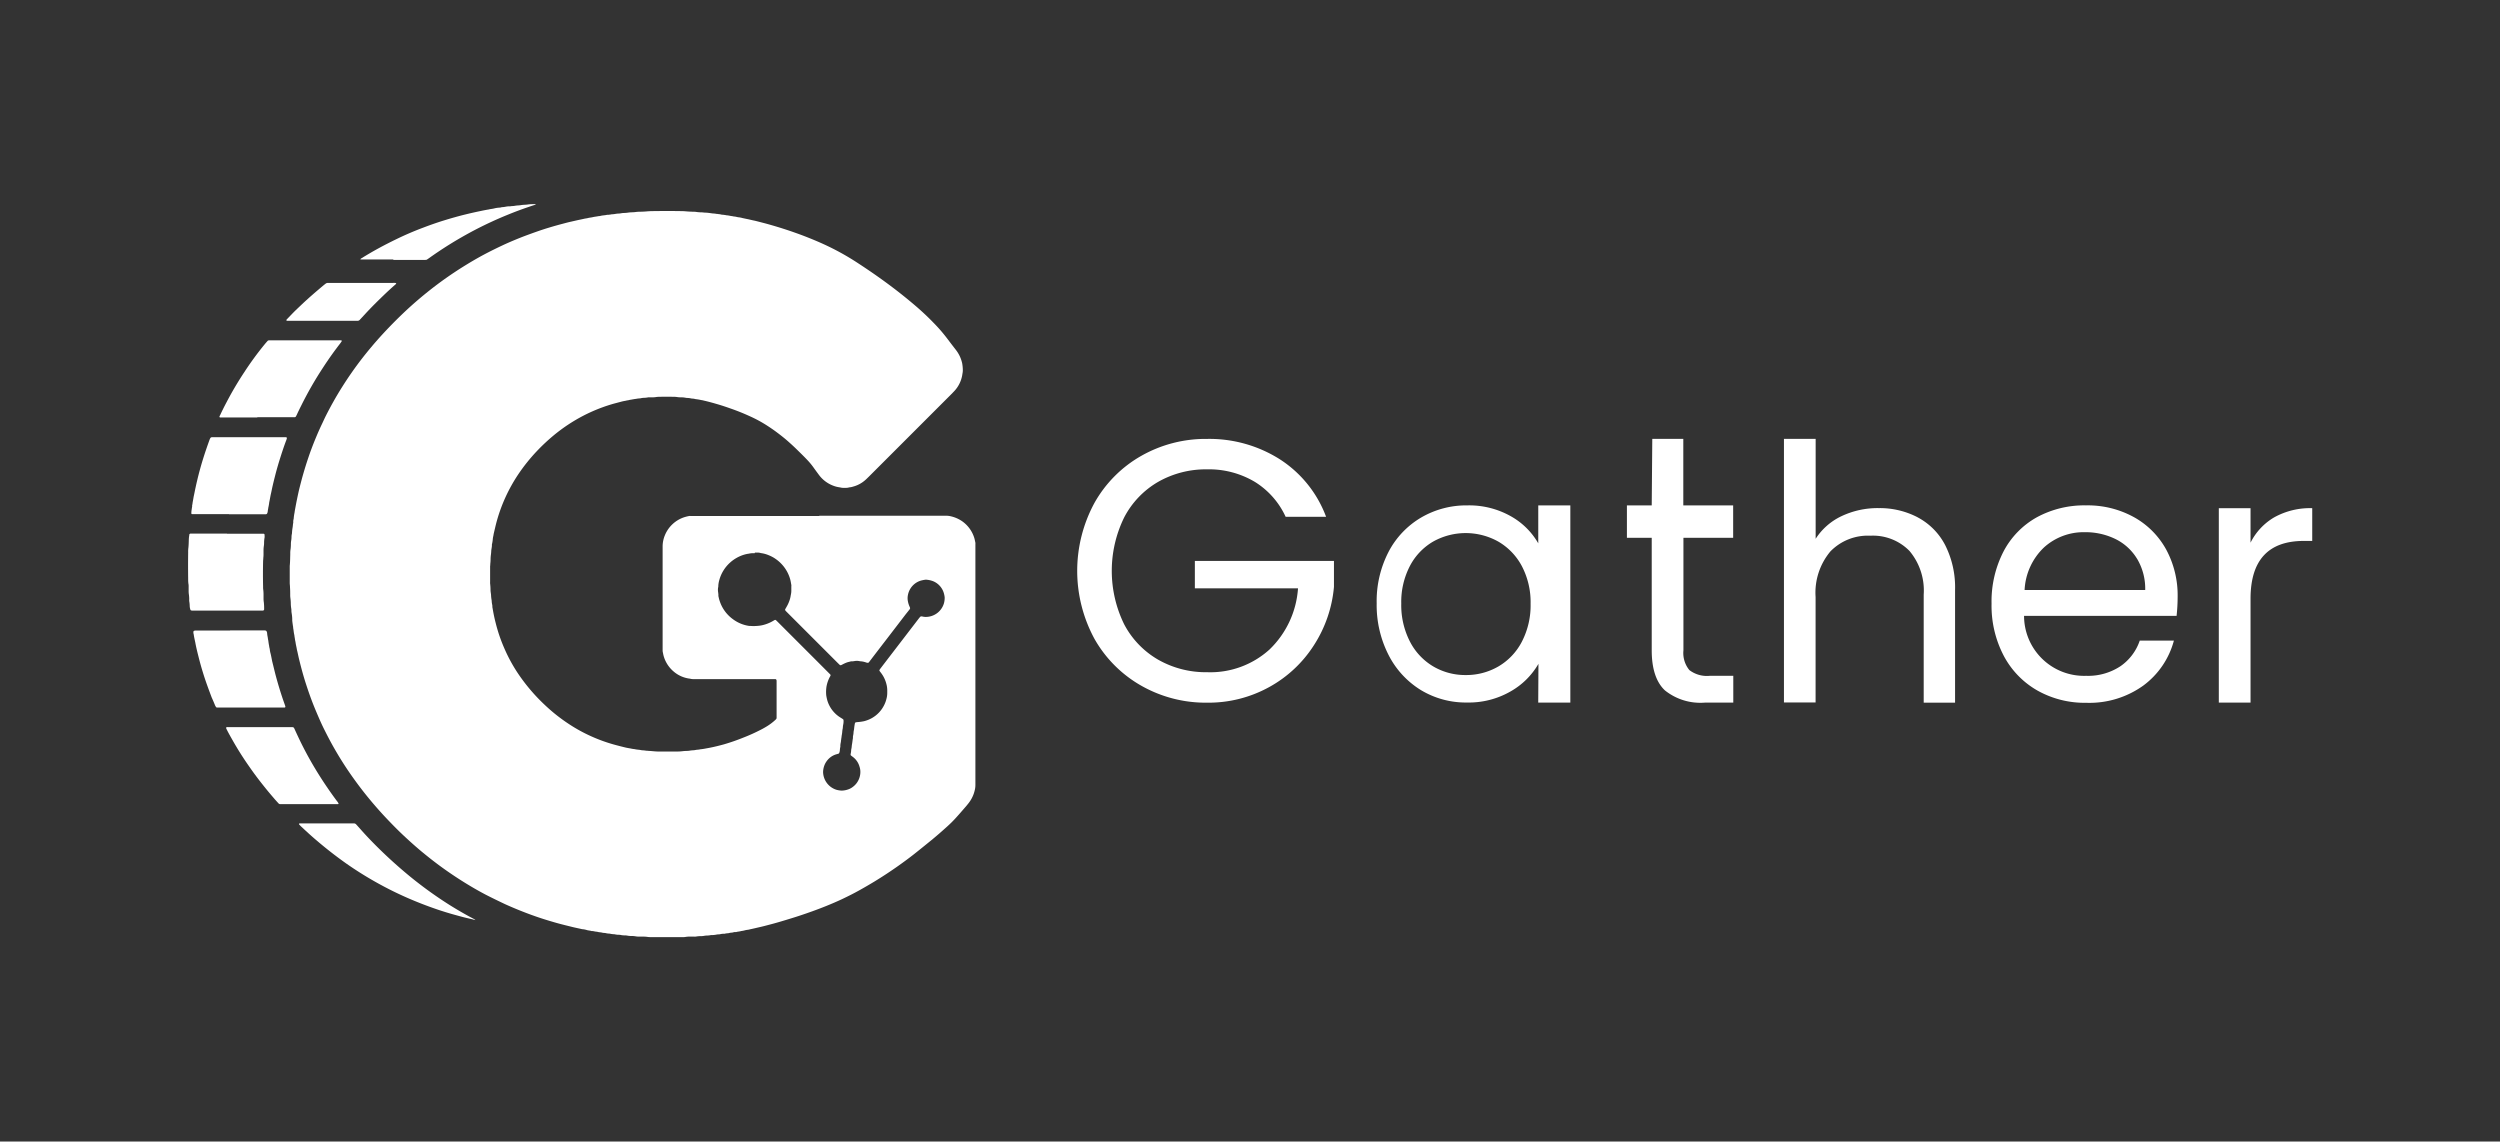 <svg xmlns="http://www.w3.org/2000/svg" xmlns:xlink="http://www.w3.org/1999/xlink" width="278.133" height="127" viewBox="0 0 278.133 127">
  <rect x="0" y="0" width="278.133" height="127" fill="#333333" stroke="none"/>
  <defs>
    <clipPath id="clip-path">
      <rect id="Rectangle_3138" data-name="Rectangle 3138" width="278.133" height="127" transform="translate(-60.52 -65.64)" fill="none"/>
    </clipPath>
  </defs>
  <g id="Untitled-3" transform="translate(60.52 65.64)" clip-path="url(#clip-path)">
    <g id="Group_12469" data-name="Group 12469" transform="translate(-39.6 -42.938)">
      <path id="Path_23788" data-name="Path 23788" d="M150.357,318.906h14.084a2.418,2.418,0,0,1,.649.09,3.624,3.624,0,0,1,1.135.511,3.537,3.537,0,0,1,1.36,1.836c.062.186.09.38.135.573a.893.893,0,0,1,0,.138c0,.114,0,.231,0,.345v26.453a2.377,2.377,0,0,1-.055.518,4.222,4.222,0,0,1-.128.466,3.709,3.709,0,0,1-.649,1.142c-.1.124-.2.252-.311.373-.345.4-.69.8-1.056,1.2a13.112,13.112,0,0,1-.959.949c-.576.521-1.163,1.035-1.76,1.522s-1.273,1.035-1.919,1.546c-.556.435-1.125.856-1.7,1.263q-1.329.942-2.723,1.791-.787.476-1.591.925c-.645.362-1.3.69-1.974,1.011-.587.276-1.184.531-1.784.773-.973.393-1.964.749-2.961,1.077-.518.173-1.035.328-1.556.487s-1.149.345-1.726.493c-.411.11-.825.221-1.242.311q-.419.1-.842.193c-.138.021-.269.076-.407.083a2.453,2.453,0,0,0-.373.076,2.961,2.961,0,0,1-.345.062c-.176.059-.366.055-.545.11a.847.847,0,0,1-.135,0,.872.872,0,0,0-.207.038.807.807,0,0,1-.2.031,1.428,1.428,0,0,0-.238.038.615.615,0,0,1-.138.028,1.727,1.727,0,0,0-.376.055.58.58,0,0,1-.138,0,1.941,1.941,0,0,0-.345.048.713.713,0,0,1-.173.021,1.436,1.436,0,0,0-.242.024,2.491,2.491,0,0,1-.48.055.621.621,0,0,0-.138,0,2.069,2.069,0,0,1-.483.052,2.441,2.441,0,0,0-.273.031,1.672,1.672,0,0,1-.345.034,3.039,3.039,0,0,0-.587.052,1.039,1.039,0,0,1-.207,0h-.487a2.773,2.773,0,0,0-.449.038,1.568,1.568,0,0,1-.311.021H131.58a2.852,2.852,0,0,1-.38-.028,2.846,2.846,0,0,0-.345-.028h-.521a2.19,2.19,0,0,1-.449-.038,2.416,2.416,0,0,0-.449-.031,2.1,2.1,0,0,1-.414-.038,1.627,1.627,0,0,0-.345-.031,1.771,1.771,0,0,1-.38-.038,1.315,1.315,0,0,0-.2-.028.969.969,0,0,0-.142,0,3.372,3.372,0,0,1-.411-.062,2.055,2.055,0,0,1-.411-.045,1.034,1.034,0,0,0-.207-.028,1.533,1.533,0,0,1-.307-.045.946.946,0,0,0-.173-.024,1.323,1.323,0,0,1-.307-.048.951.951,0,0,0-.173-.024,1.425,1.425,0,0,1-.238-.038.952.952,0,0,0-.173-.031,1.422,1.422,0,0,1-.238-.038,1.915,1.915,0,0,0-.2-.034.5.5,0,0,1-.1,0c-.176-.059-.366-.055-.542-.114a2.13,2.13,0,0,0-.511-.093c-.369-.09-.745-.159-1.115-.252s-.718-.176-1.077-.269c-.469-.117-.935-.255-1.4-.393-.883-.262-1.76-.559-2.623-.89q-1.2-.456-2.371-.987c-.725-.345-1.443-.69-2.147-1.053q-.873-.459-1.726-.97-1.594-.952-3.106-2.043c-.732-.528-1.443-1.084-2.14-1.656s-1.439-1.236-2.133-1.884c-.507-.476-1-.966-1.481-1.467q-1.087-1.118-2.095-2.316t-1.919-2.464c-.421-.583-.825-1.173-1.211-1.777q-.711-1.111-1.346-2.267c-.255-.469-.5-.939-.739-1.418-.345-.673-.638-1.36-.932-2.05-.19-.449-.373-.9-.542-1.353-.217-.573-.414-1.153-.6-1.726-.3-.915-.549-1.839-.773-2.761-.086-.345-.155-.725-.248-1.084-.045-.3-.128-.587-.162-.883-.055-.19-.062-.39-.107-.58a1.454,1.454,0,0,0-.035-.242c-.059-.235-.062-.48-.117-.718a.717.717,0,0,0-.021-.207c-.031-.217-.066-.435-.083-.652a.541.541,0,0,0,0-.1v-.069a3.931,3.931,0,0,0-.038-.449c-.017-.148-.048-.273-.052-.411a1.585,1.585,0,0,0-.024-.314,3.682,3.682,0,0,1-.045-.552,4.748,4.748,0,0,0-.045-.587,2.348,2.348,0,0,1-.021-.311c0-.28,0-.556-.021-.835,0-.162-.021-.321-.031-.483v-1.936c.045-.452.045-.9.059-1.353a2.664,2.664,0,0,1,.035-.521,4.547,4.547,0,0,0,.035-.587,2.319,2.319,0,0,1,.035-.38,2.4,2.4,0,0,0,.035-.414,1.469,1.469,0,0,1,.031-.276.608.608,0,0,0,.021-.138,4.664,4.664,0,0,1,.076-.652c.021-.162.028-.324.062-.483a.942.942,0,0,0,0-.173,1.317,1.317,0,0,1,.031-.2.37.37,0,0,0,.021-.1,5.207,5.207,0,0,1,.093-.652c.028-.217.055-.345.086-.511q.093-.518.2-1.035c.086-.418.176-.839.28-1.253.124-.48.245-.963.383-1.439q.28-.984.611-1.953c.245-.725.518-1.436.811-2.14.217-.525.442-1.035.69-1.553.145-.3.28-.611.431-.908.545-1.073,1.132-2.126,1.774-3.144a39.745,39.745,0,0,1,2.309-3.3q.932-1.191,1.94-2.312,1.38-1.522,2.871-2.92,1.26-1.173,2.606-2.24t2.782-2.022q1.356-.9,2.782-1.7c.852-.473,1.726-.908,2.6-1.318.776-.362,1.567-.69,2.364-1,.928-.345,1.87-.69,2.82-.973.542-.166,1.087-.314,1.636-.459.255-.069.514-.135.773-.193l.742-.169c.273-.059.545-.11.814-.176a2.854,2.854,0,0,0,.442-.086c.148-.024.3-.041.445-.076.2-.048.411-.062.614-.107a1.244,1.244,0,0,0,.273-.041c.224-.055.459-.048.69-.11h.138l.276-.035a.967.967,0,0,1,.138-.024c.245,0,.48-.076.721-.079.176,0,.345-.052.518-.062a4.487,4.487,0,0,0,.483-.034,3.863,3.863,0,0,1,.487-.045,3.922,3.922,0,0,0,.449-.034,3.8,3.8,0,0,1,.483-.031c.29,0,.58-.021.866-.048.117,0,.231-.017.345-.017,1.146-.017,2.292-.021,3.451,0a3.545,3.545,0,0,1,.38.021c.266.024.531.038.8.045a2.8,2.8,0,0,1,.449.031,3.858,3.858,0,0,0,.487.038,1.98,1.98,0,0,1,.345.031h.066a3.989,3.989,0,0,1,.452.035c.152.017.3.045.445.059a2.8,2.8,0,0,1,.449.055.6.6,0,0,1,.173.017,1.365,1.365,0,0,1,.238.034,1.008,1.008,0,0,0,.276.038l.207.028c.045,0,.09.024.135.028a2.775,2.775,0,0,1,.445.066c.148.024.276.038.411.072.186,0,.362.076.545.09a2.6,2.6,0,0,1,.411.083c.138.028.345.076.507.107s.362.079.542.121.345.069.507.114c.5.128,1.008.255,1.508.4q1.518.431,3,.963t2.927,1.184a28.506,28.506,0,0,1,3.769,2.071c1.329.866,2.633,1.767,3.9,2.726q1.411,1.066,2.761,2.229c.628.549,1.235,1.115,1.822,1.726a17.529,17.529,0,0,1,1.522,1.753q.48.638.97,1.267a3.837,3.837,0,0,1,.466.773,4.055,4.055,0,0,1,.231.69,4.395,4.395,0,0,1,.079.825,1.851,1.851,0,0,1-.031.311,1.382,1.382,0,0,0-.028.173,3.447,3.447,0,0,1-.884,1.812c-.135.145-.273.283-.411.424l-8.051,8.051-1.035,1.035-.324.314a3.693,3.693,0,0,1-.4.324,3.327,3.327,0,0,1-1.066.49,1.6,1.6,0,0,1-.345.073.733.733,0,0,0-.169.034,1.127,1.127,0,0,1-.242.024h-.276a1.168,1.168,0,0,1-.345-.038l-.138-.024a3.016,3.016,0,0,1-.732-.2,3.53,3.53,0,0,1-1.522-1.166c-.214-.29-.428-.576-.635-.87a7.867,7.867,0,0,0-.69-.825c-.39-.411-.8-.808-1.2-1.2-.314-.307-.638-.6-.97-.894-.445-.387-.911-.749-1.38-1.094-.318-.231-.645-.449-.977-.663a14.389,14.389,0,0,0-1.833-.987,23.924,23.924,0,0,0-2.254-.9c-.466-.166-.939-.321-1.415-.459-.38-.11-.725-.211-1.277-.345-.155-.031-.311-.083-.473-.1a5.343,5.343,0,0,0-.58-.1.464.464,0,0,1-.1-.017,1.353,1.353,0,0,0-.311-.048.715.715,0,0,1-.169-.024,1.928,1.928,0,0,0-.345-.045,1.372,1.372,0,0,1-.207-.017,2.355,2.355,0,0,0-.518-.052,2.857,2.857,0,0,1-.483-.038,1.856,1.856,0,0,0-.311-.021q-.835-.021-1.667,0a2.325,2.325,0,0,0-.345.028,2.8,2.8,0,0,1-.414.031h-.276a.713.713,0,0,0-.173,0,2.726,2.726,0,0,1-.552.055,3.007,3.007,0,0,0-.345.059,3.051,3.051,0,0,0-.311.028c-.124.028-.252.038-.376.059s-.318.059-.48.083a1.519,1.519,0,0,1-.3.059,2.235,2.235,0,0,1-.273.059,3.761,3.761,0,0,0-.369.083c-.4.107-.808.207-1.2.328a18.315,18.315,0,0,0-2.982,1.215,18.653,18.653,0,0,0-3.348,2.219,21.282,21.282,0,0,0-1.8,1.681,20.181,20.181,0,0,0-2.167,2.706,18.039,18.039,0,0,0-2.312,5.025c-.145.511-.259,1.035-.38,1.546-.017.186-.083.362-.093.549a3.745,3.745,0,0,1-.1.614.543.543,0,0,0,0,.1c0,.221-.069.435-.076.652a4.486,4.486,0,0,1-.048.483,4.17,4.17,0,0,0-.024.418,4.344,4.344,0,0,1-.035.518,1.139,1.139,0,0,1-.017.242v1.726a2.032,2.032,0,0,0,0,.207,5.87,5.87,0,0,1,.045.69v.034c0,.186.045.366.059.552a3.758,3.758,0,0,0,.052.518.941.941,0,0,1,.021.173,2.316,2.316,0,0,0,.045.345,1.376,1.376,0,0,1,.028.173v.138c.052.248.086.5.138.749.069.345.145.69.231,1.015a17.539,17.539,0,0,0,.535,1.757c.162.445.345.887.538,1.315l.072.159a17.5,17.5,0,0,0,1.757,2.985,20.242,20.242,0,0,0,2.543,2.885,19.147,19.147,0,0,0,2.661,2.116,17.255,17.255,0,0,0,2.392,1.332,17.9,17.9,0,0,0,2.668.98c.424.117.915.242,1.346.345.159.031.317.062.476.086a3.857,3.857,0,0,0,.48.079c.235.062.483.055.718.11a.942.942,0,0,0,.138.017,3.309,3.309,0,0,1,.414.045c.114,0,.231.021.345.024s.3.021.452.035.321.028.483.031h2.223a4.207,4.207,0,0,0,.552-.035c.138-.017.28-.024.418-.031a2.111,2.111,0,0,0,.345-.024,3.193,3.193,0,0,1,.449-.048,1.416,1.416,0,0,0,.207-.028,1.917,1.917,0,0,1,.2-.031,1.942,1.942,0,0,0,.376-.055h.035c.29-.028.573-.09.856-.141.556-.1,1.215-.266,1.726-.407a22.524,22.524,0,0,0,2.16-.752,19.726,19.726,0,0,0,1.929-.87c.228-.114.449-.242.666-.373a5.867,5.867,0,0,0,.966-.732.745.745,0,0,0,.072-.076.207.207,0,0,0,.055-.124v-4.138a.324.324,0,0,0-.021-.1.138.138,0,0,0-.1-.09H136.37a1.291,1.291,0,0,1-.345-.034.61.61,0,0,0-.135-.024,3.375,3.375,0,0,1-1.667-.725,3.514,3.514,0,0,1-1.125-1.594,3.278,3.278,0,0,1-.11-.4,1.93,1.93,0,0,0-.041-.2,1.058,1.058,0,0,1-.024-.207V322.34a3.234,3.234,0,0,1,.248-1.249,3.506,3.506,0,0,1,2.195-2.029,5.172,5.172,0,0,1,.507-.124.692.692,0,0,1,.169,0h14.3m-7.182,4.141a2.211,2.211,0,0,0-.69.059h-.035a3.814,3.814,0,0,0-.438.1,4.141,4.141,0,0,0-1.588.9,4.045,4.045,0,0,0-1.18,1.926,2.834,2.834,0,0,0-.11.614.734.734,0,0,1-.028.242,1.628,1.628,0,0,0,0,.449c.017.114.031.231.038.345a.942.942,0,0,0,0,.138c.041.169.072.345.128.5a4.031,4.031,0,0,0,1.47,2.053,3.964,3.964,0,0,0,1.8.759.515.515,0,0,0,.1,0,4.773,4.773,0,0,0,.832,0,3.447,3.447,0,0,0,.649-.1,4.14,4.14,0,0,0,1.035-.414l.238-.138a.141.141,0,0,1,.162.024l.245.242,4.369,4.369,1.349,1.353a.513.513,0,0,1,.09.1.114.114,0,0,1,0,.1c0,.031-.028.062-.045.093a3.592,3.592,0,0,0-.4,1.139,3.944,3.944,0,0,0-.024.966,5.343,5.343,0,0,0,.124.576,3.368,3.368,0,0,0,1.277,1.77c.11.079.235.148.345.221a1.307,1.307,0,0,1,.114.076.155.155,0,0,1,.062.121,1.784,1.784,0,0,1-.028.449,2.327,2.327,0,0,0-.048.345.948.948,0,0,1-.024.173,2.806,2.806,0,0,0-.048.376,3.413,3.413,0,0,1-.059.376,2.866,2.866,0,0,1-.048.345,1.483,1.483,0,0,1-.028.207,1.267,1.267,0,0,1-.017.173,1.976,1.976,0,0,0-.055.376.943.943,0,0,1,0,.138,1.974,1.974,0,0,0-.052.376.911.911,0,0,1-.072.3.145.145,0,0,1-.1.09l-.266.076a2.029,2.029,0,0,0-1.063.8,1.977,1.977,0,0,0-.259.528,2.267,2.267,0,0,0-.107.611,2.119,2.119,0,0,0,1.46,1.988,2.759,2.759,0,0,0,.58.1,2.2,2.2,0,0,0,.69-.114,1.747,1.747,0,0,0,.438-.2,2.189,2.189,0,0,0,.518-.459,2.1,2.1,0,0,0,.452-1.108,1.85,1.85,0,0,0-.086-.787,2.036,2.036,0,0,0-.745-1.084l-.193-.145a.142.142,0,0,1-.052-.124.117.117,0,0,1,0-.035,2.131,2.131,0,0,0,.062-.445,1.493,1.493,0,0,1,.028-.173,1.443,1.443,0,0,0,.028-.169,3.4,3.4,0,0,1,.055-.414c.031-.193.048-.39.086-.583v-.138a.841.841,0,0,1,.017-.135,2.009,2.009,0,0,0,.052-.38,1.486,1.486,0,0,1,.024-.173,1.926,1.926,0,0,0,.035-.2,6.2,6.2,0,0,1,.09-.618.162.162,0,0,1,.114-.117l.173-.021a5.11,5.11,0,0,0,.756-.107,3.568,3.568,0,0,0,.8-.314,3.371,3.371,0,0,0,1.432-1.512,3.132,3.132,0,0,0,.235-.652,2.512,2.512,0,0,0,.09-.718v-.245a2.675,2.675,0,0,0-.062-.549,3.586,3.586,0,0,0-.283-.818,3.417,3.417,0,0,0-.345-.556l-.148-.193a.151.151,0,0,1-.031-.062.086.086,0,0,1,0-.066,1.039,1.039,0,0,1,.093-.145l.842-1.1,3.106-4.048.4-.521.09-.1a.186.186,0,0,1,.159-.055,1.458,1.458,0,0,1,.169.031,1.4,1.4,0,0,0,.242.028,2.109,2.109,0,0,0,2.071-1.5,2.3,2.3,0,0,0,.086-.649,1.943,1.943,0,0,0-.055-.345,2.053,2.053,0,0,0-1.211-1.47,2.592,2.592,0,0,0-.69-.169.811.811,0,0,0-.242,0,3.689,3.689,0,0,0-.507.11,2.071,2.071,0,0,0-1.38,1.563,1.746,1.746,0,0,0,0,.756,2.458,2.458,0,0,0,.179.559.642.642,0,0,1,.048.128.135.135,0,0,1,0,.1.823.823,0,0,1-.073.117l-.4.5q-1.035,1.351-2.071,2.7-.973,1.263-1.943,2.533c-.035.045-.072.093-.11.135a.124.124,0,0,1-.128.035.6.6,0,0,1-.169-.038,2.3,2.3,0,0,0-.607-.128.994.994,0,0,1-.173-.028,1.421,1.421,0,0,0-.483,0,2.4,2.4,0,0,1-.276.035.437.437,0,0,0-.135,0c-.155.048-.318.072-.469.128a3.9,3.9,0,0,0-.442.2l-.155.079a.155.155,0,0,1-.193-.021l-.248-.242-5.546-5.546-.2-.2c-.086-.1-.093-.152-.035-.248s.083-.138.121-.211a3.833,3.833,0,0,0,.345-.763,2.835,2.835,0,0,0,.124-.538,2.211,2.211,0,0,0,.062-.621c0-.114,0-.231,0-.345a.713.713,0,0,0,0-.173c-.038-.2-.066-.411-.121-.611a4.093,4.093,0,0,0-1.643-2.295,3.735,3.735,0,0,0-.732-.393,3.3,3.3,0,0,0-.866-.242.476.476,0,0,1-.1-.024,1.063,1.063,0,0,0-.276-.034h-.311" transform="translate(-80.124 -284.233)" fill="#fff"/>
      <path id="Path_23789" data-name="Path 23789" d="M63.923,366.509h-4.1c-.041,0-.1-.052-.093-.086a2.829,2.829,0,0,1,.048-.483,1.424,1.424,0,0,1,.038-.238.447.447,0,0,0,0-.138,3.563,3.563,0,0,0,.062-.376c.024-.124.048-.249.069-.376s.045-.273.076-.407c.062-.283.114-.566.176-.849s.114-.518.176-.776q.29-1.232.666-2.44c.217-.69.459-1.4.714-2.1a1.318,1.318,0,0,1,.072-.159.21.21,0,0,1,.186-.131h8.252a.1.1,0,0,1,.093.121,1.5,1.5,0,0,1-.048.166c-.29.756-.538,1.525-.78,2.3q-.283.911-.514,1.836c-.083.324-.162.649-.238.977s-.121.587-.19.88-.117.638-.19.953a4.726,4.726,0,0,1-.1.58c-.024.193-.059.317-.072.48a.477.477,0,0,1-.028.1c-.041.128-.076.176-.217.179H63.923" transform="translate(-59.364 -332.009)" fill="#fff"/>
      <path id="Path_23790" data-name="Path 23790" d="M73.013,335.278H68.871a.086.086,0,0,1-.066-.1.08.08,0,0,1,.021-.066l.093-.186c.2-.428.414-.856.635-1.273a37.645,37.645,0,0,1,2-3.4,35.035,35.035,0,0,1,2.25-3.082c.11-.135.224-.266.345-.4a.207.207,0,0,1,.152-.072h7.672a2.305,2.305,0,0,1,.38,0,.072.072,0,0,1,.045.107c-.059.086-.117.173-.179.255q-.99,1.277-1.87,2.63c-.476.725-.932,1.463-1.36,2.216q-.569,1-1.077,2.022c-.173.345-.345.69-.5,1.035-.035.073-.072.145-.114.214a.163.163,0,0,1-.114.072H73.013" transform="translate(-65.306 -311.535)" fill="#fff"/>
      <path id="Path_23791" data-name="Path 23791" d="M63,389.027h4.09a.141.141,0,0,1,.093.093.245.245,0,0,1,0,.069,1.236,1.236,0,0,1,0,.276,3.041,3.041,0,0,0-.052.587,2.328,2.328,0,0,1-.028.345,3.267,3.267,0,0,0-.035.449v.452a3.336,3.336,0,0,1-.024.414c0,.128-.021.255-.024.38q-.031,1.425,0,2.847a1.93,1.93,0,0,0,.021.345,4.338,4.338,0,0,1,.028.518q0,.243,0,.487a2.859,2.859,0,0,0,.035.38,6.239,6.239,0,0,1,.031.763v.035a.169.169,0,0,1-.121.11H59.108l-.1-.021a.117.117,0,0,1-.072-.069,1.47,1.47,0,0,1-.079-.407,3.326,3.326,0,0,0-.055-.552,1.81,1.81,0,0,1,0-.242,4.252,4.252,0,0,0-.045-.552,2.415,2.415,0,0,1-.021-.276c0-.183,0-.369,0-.556a1.348,1.348,0,0,0-.024-.311,3.716,3.716,0,0,1-.028-.518q-.021-1.491,0-2.982a3.333,3.333,0,0,1,.031-.556c.024-.252.031-.507.038-.763a3.669,3.669,0,0,1,.055-.583c0-.024,0-.048,0-.069a.183.183,0,0,1,.124-.11H63" transform="translate(-58.67 -352.349)" fill="#fff"/>
      <path id="Path_23792" data-name="Path 23792" d="M64.482,420.22H68.3a.89.89,0,0,1,.138.021.148.148,0,0,1,.1.083.452.452,0,0,1,.062.2,2.771,2.771,0,0,0,.066.445,4.078,4.078,0,0,0,.069.411,5.478,5.478,0,0,0,.093.58c0,.138.066.269.072.411a2.64,2.64,0,0,0,.09.442c.035.148.069.314.1.473s.055.3.09.442c.128.5.245,1.011.376,1.512.235.873.49,1.726.78,2.588.083.242.169.48.252.718a.985.985,0,0,1,.038.135.093.093,0,0,1-.079.124h-7.53a.162.162,0,0,1-.11-.072,1.128,1.128,0,0,1-.128-.248c-.11-.266-.221-.535-.345-.8-.345-.915-.69-1.839-.977-2.782q-.276-.89-.5-1.8c-.128-.5-.252-1.008-.345-1.518-.059-.293-.131-.583-.173-.883a1.671,1.671,0,0,0-.038-.169.956.956,0,0,1,0-.173.138.138,0,0,1,.086-.1l.1-.021h3.893" transform="translate(-59.802 -372.789)" fill="#fff"/>
      <path id="Path_23793" data-name="Path 23793" d="M74.705,451.4h3.606a.368.368,0,0,1,.1.021.162.162,0,0,1,.083.062,1.14,1.14,0,0,1,.093.183c.293.642.59,1.28.911,1.908q.749,1.47,1.615,2.871,1.015,1.639,2.167,3.185a1.189,1.189,0,0,1,.173.255.069.069,0,0,1-.045.083.474.474,0,0,1-.069,0H76.959a.249.249,0,0,1-.183-.086c-.173-.19-.345-.376-.507-.569-.418-.483-.825-.97-1.218-1.47-.528-.659-1.035-1.339-1.512-2.029a34.845,34.845,0,0,1-1.908-3.02c-.207-.362-.411-.725-.6-1.1a1.32,1.32,0,0,1-.072-.159.093.093,0,0,1,.069-.135.322.322,0,0,1,.1,0h3.575" transform="translate(-66.712 -393.207)" fill="#fff"/>
      <path id="Path_23794" data-name="Path 23794" d="M114.081,493.217l-.062-.028a2.446,2.446,0,0,1-.3-.076c-.856-.19-.973-.224-1.912-.483-.618-.166-1.581-.466-2.071-.638q-1.543-.528-3.04-1.173t-2.937-1.415a39.877,39.877,0,0,1-4.021-2.461q-1.38-.973-2.713-2.071c-.766-.632-1.515-1.287-2.236-1.974a3.539,3.539,0,0,1-.345-.345.059.059,0,0,1,0-.066.066.066,0,0,1,.055-.038h6.07a.3.3,0,0,1,.214.1.643.643,0,0,1,.048.048l.418.466c.8.911,1.653,1.781,2.53,2.623s1.819,1.681,2.761,2.464a44.754,44.754,0,0,0,4.656,3.379c.835.521,1.684,1.015,2.554,1.474.062.031.124.062.183.1a.461.461,0,0,1,.135.11Z" transform="translate(-82.09 -413.543)" fill="#fff"/>
      <path id="Path_23795" data-name="Path 23795" d="M117.915,288.944h-3.641a.021.021,0,0,1-.021-.021.028.028,0,0,1,0-.028.662.662,0,0,1,.11-.083q.928-.576,1.884-1.1c.69-.376,1.38-.725,2.071-1.06q1.425-.69,2.9-1.242c.766-.293,1.543-.566,2.326-.808s1.594-.473,2.416-.673c.5-.124,1.011-.238,1.518-.345.345-.072.69-.145,1.035-.2.2-.055.411-.062.614-.117a3.1,3.1,0,0,1,.614-.09c.093,0,.183-.045.273-.052.245,0,.48-.086.725-.09a.5.5,0,0,0,.1,0h.069c.148-.038.3-.024.449-.048a3.265,3.265,0,0,1,.445-.055,1.826,1.826,0,0,0,.276-.028,3.963,3.963,0,0,1,.449-.045,2.854,2.854,0,0,0,.345-.031,3.271,3.271,0,0,1,.449-.035,3.38,3.38,0,0,1,.418,0v.024a.127.127,0,0,1-.083.055c-.276.083-.549.179-.821.273-.742.252-1.477.531-2.205.828q-1.781.725-3.493,1.608-1.574.818-3.071,1.753-1.132.711-2.219,1.487c-.276.193-.214.173-.542.173h-3.4" transform="translate(-95.068 -282.781)" fill="#fff"/>
      <path id="Path_23796" data-name="Path 23796" d="M94.388,312.414H90.433a.059.059,0,0,1-.048-.041.072.072,0,0,1,0-.066.286.286,0,0,1,.041-.055c.259-.266.511-.535.773-.8s.5-.483.749-.721c.835-.8,1.726-1.563,2.606-2.3l.19-.148A.417.417,0,0,1,95,308.2h7.247a1.139,1.139,0,0,1,.307.017.084.084,0,0,1,.028.021.059.059,0,0,1,0,.066l-.024.024-.048.048c-.473.407-.932.835-1.38,1.267-.659.635-1.308,1.28-1.929,1.95l-.542.587c-.038.041-.079.083-.117.128a.345.345,0,0,1-.245.11h-3.91Z" transform="translate(-79.435 -299.428)" fill="#fff"/>
      <path id="Path_23797" data-name="Path 23797" d="M151.36,513.64a.049.049,0,0,0,.052,0h-.048" transform="translate(-119.372 -433.969)" fill="#3c50e0"/>
      <path id="Path_23798" data-name="Path 23798" d="M368.5,367.151a8.949,8.949,0,0,0-3.451-3.9,9.963,9.963,0,0,0-5.284-1.38,10.716,10.716,0,0,0-5.425,1.38,9.777,9.777,0,0,0-3.8,3.962,13.5,13.5,0,0,0,0,11.906,9.808,9.808,0,0,0,3.8,3.941,10.715,10.715,0,0,0,5.425,1.38,9.8,9.8,0,0,0,6.933-2.519,10.425,10.425,0,0,0,3.178-6.809H358.4v-3.054h15.475v2.889a14.257,14.257,0,0,1-2.229,6.491,13.759,13.759,0,0,1-4.994,4.666,13.973,13.973,0,0,1-6.9,1.726,14.5,14.5,0,0,1-7.3-1.881,13.8,13.8,0,0,1-5.222-5.221,15.858,15.858,0,0,1,0-15.123,13.752,13.752,0,0,1,5.222-5.242,14.494,14.494,0,0,1,7.3-1.877,14.65,14.65,0,0,1,8.11,2.271A12.976,12.976,0,0,1,373,367.151Z" transform="translate(-246.388 -332.357)" fill="#fff"/>
      <path id="Path_23799" data-name="Path 23799" d="M443.163,385.092a9.553,9.553,0,0,1,3.624-3.82,9.953,9.953,0,0,1,5.139-1.356,9.432,9.432,0,0,1,4.832,1.2,8.038,8.038,0,0,1,3.065,3.023v-4.224h3.568v21.945h-3.572l.024-4.317a8.282,8.282,0,0,1-3.123,3.082,9.318,9.318,0,0,1-4.832,1.222,9.663,9.663,0,0,1-5.118-1.38,9.78,9.78,0,0,1-3.606-3.917,12.183,12.183,0,0,1-1.318-5.739,11.924,11.924,0,0,1,1.318-5.718M458,386.679a6.875,6.875,0,0,0-2.619-2.733,7.42,7.42,0,0,0-7.23-.017,6.749,6.749,0,0,0-2.6,2.713,8.656,8.656,0,0,0-.97,4.19,8.859,8.859,0,0,0,.97,4.245,6.833,6.833,0,0,0,2.6,2.761,7.016,7.016,0,0,0,3.606.953,7.106,7.106,0,0,0,3.624-.953A6.809,6.809,0,0,0,458,395.076a8.773,8.773,0,0,0,.97-4.207,8.656,8.656,0,0,0-.97-4.19" transform="translate(-309.606 -346.392)" fill="#fff"/>
      <path id="Path_23800" data-name="Path 23800" d="M528.808,369.492v12.524a2.992,2.992,0,0,0,.659,2.191,3.21,3.21,0,0,0,2.288.638h2.6v2.985h-3.179a6.312,6.312,0,0,1-4.421-1.356c-.97-.9-1.474-2.392-1.474-4.459V369.492H522.52v-3.606h2.761l.062-7.4h3.451v7.4h5.546v3.606Z" transform="translate(-362.441 -332.362)" fill="#fff"/>
      <path id="Path_23801" data-name="Path 23801" d="M588.048,367.212a7.268,7.268,0,0,1,3.044,3.082,10.415,10.415,0,0,1,1.1,5v12.524h-3.489V375.8a6.84,6.84,0,0,0-1.588-4.866,5.686,5.686,0,0,0-4.352-1.688,5.808,5.808,0,0,0-4.438,1.746,7.149,7.149,0,0,0-1.65,5.08V387.8h-3.52V358.47h3.527v11.119a6.954,6.954,0,0,1,2.889-2.523,9.373,9.373,0,0,1,4.141-.89,9.1,9.1,0,0,1,4.341,1.035" transform="translate(-395.605 -332.349)" fill="#fff"/>
      <path id="Path_23802" data-name="Path 23802" d="M660.664,392.209H643.681a6.679,6.679,0,0,0,6.9,6.668,6.53,6.53,0,0,0,3.82-1.066,5.657,5.657,0,0,0,2.15-2.851h3.8a9.141,9.141,0,0,1-3.4,5,10.287,10.287,0,0,1-6.36,1.919,10.735,10.735,0,0,1-5.408-1.356,9.6,9.6,0,0,1-3.762-3.876,11.973,11.973,0,0,1-1.356-5.8,12.135,12.135,0,0,1,1.318-5.777,9.276,9.276,0,0,1,3.7-3.82,11.044,11.044,0,0,1,5.487-1.336,10.644,10.644,0,0,1,5.349,1.318,9.153,9.153,0,0,1,3.589,3.624,10.731,10.731,0,0,1,1.26,5.218,20.39,20.39,0,0,1-.117,2.133m-4.393-6.34a5.791,5.791,0,0,0-2.416-2.212,7.568,7.568,0,0,0-3.392-.756,6.557,6.557,0,0,0-4.556,1.7,6.991,6.991,0,0,0-2.153,4.731h13.418a6.507,6.507,0,0,0-.9-3.468" transform="translate(-439.418 -346.392)" fill="#fff"/>
      <path id="Path_23803" data-name="Path 23803" d="M719.524,381.82a8.2,8.2,0,0,1,4.207-1.008v3.644H722.8q-5.933,0-5.932,6.436v11.554h-3.53V380.812h3.53v3.838a6.757,6.757,0,0,1,2.654-2.83" transform="translate(-487.408 -346.978)" fill="#fff"/>
    </g>
  </g>
</svg>
